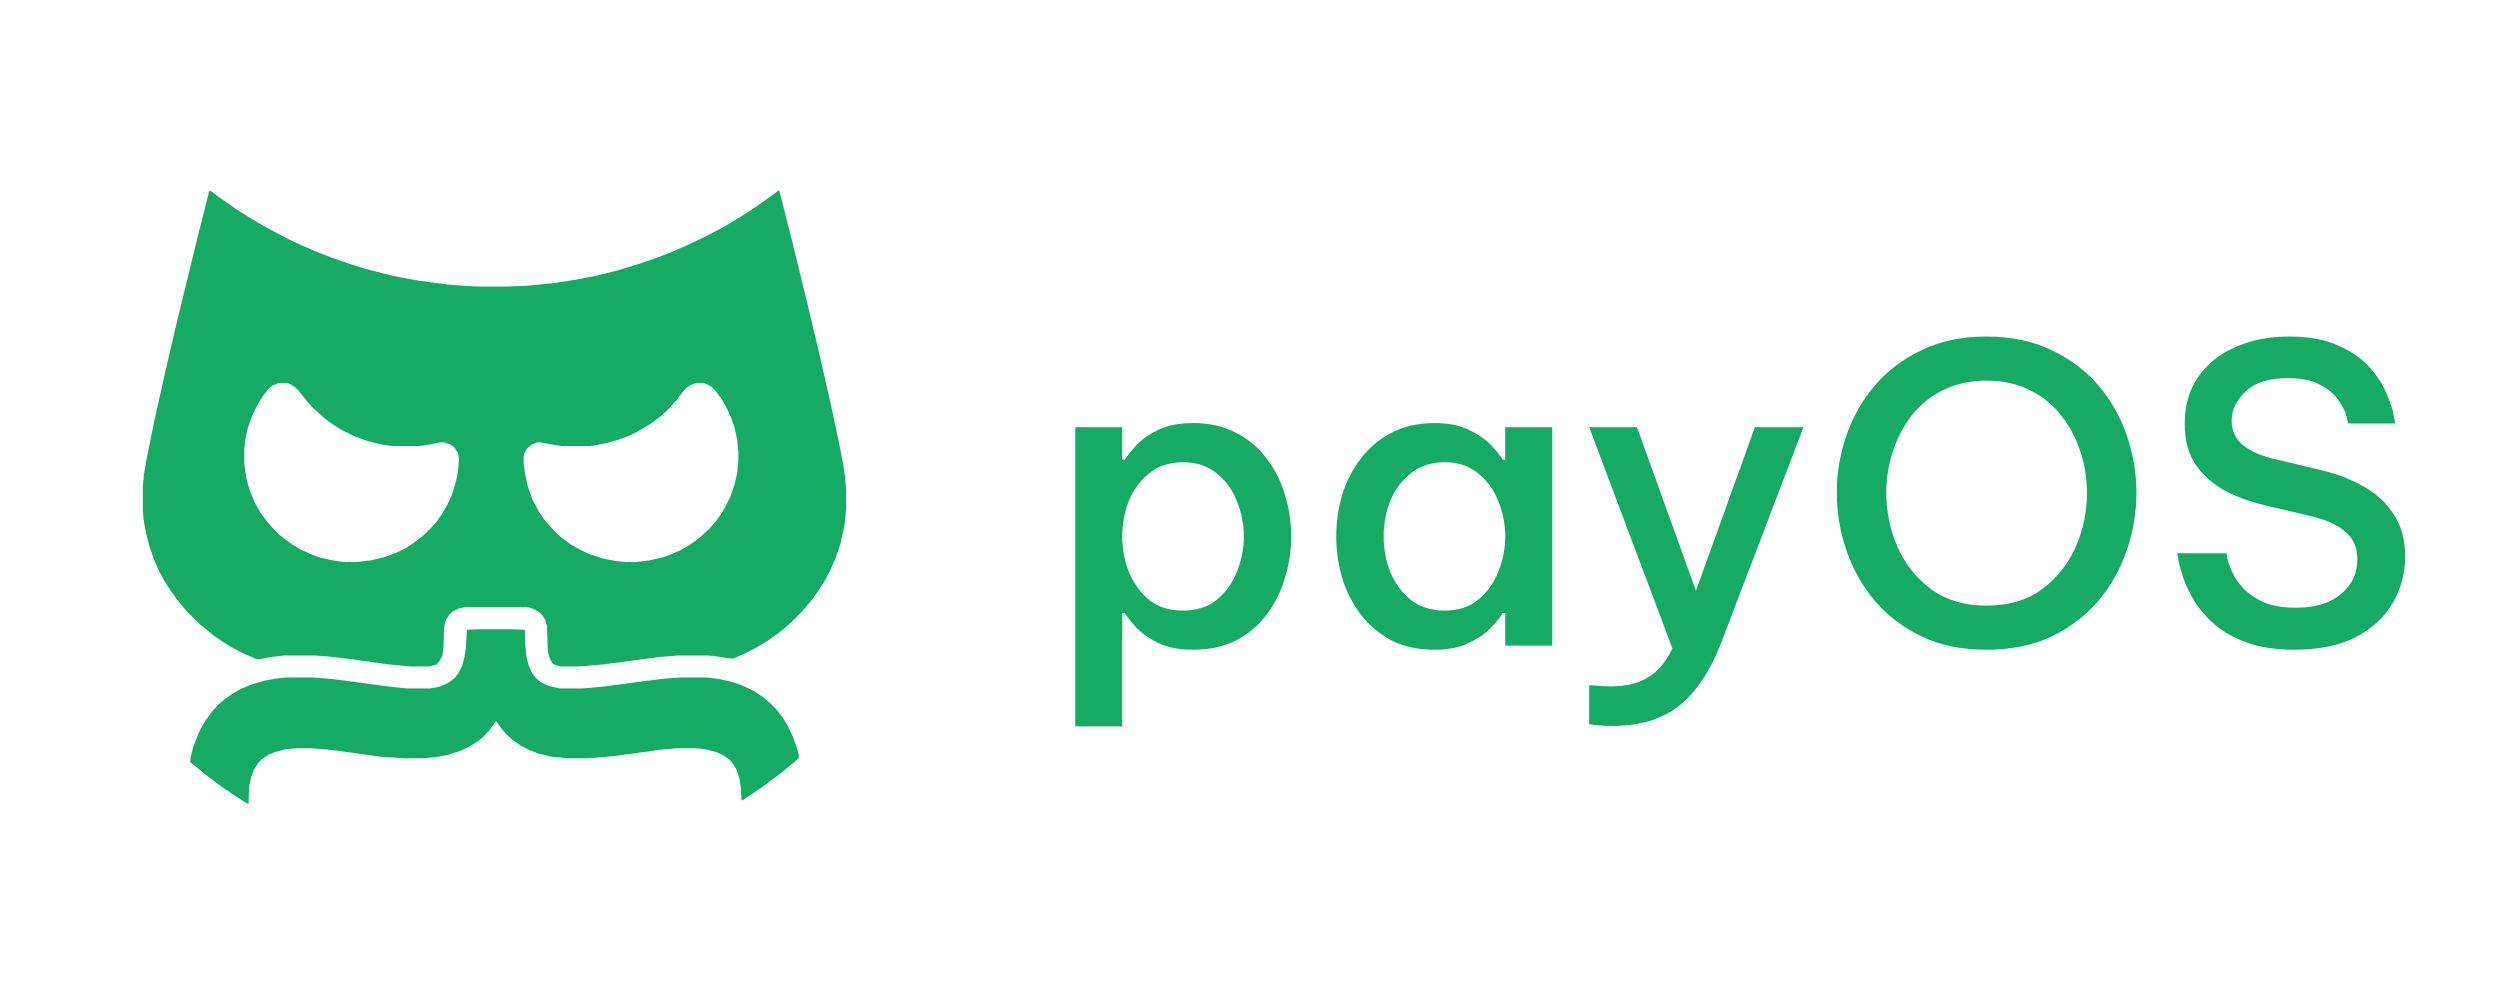 <?xml version="1.0" encoding="UTF-8"?>
<svg xmlns="http://www.w3.org/2000/svg" width="91" height="36" viewBox="0 0 91 36" fill="none">
  <path d="M7.616 6.938L7.713 6.976L7.906 7.129L8.235 7.358L8.622 7.626L8.95 7.836L9.356 8.084L9.724 8.294L10.188 8.542L10.516 8.714L10.961 8.924L11.638 9.211L12.083 9.383L12.74 9.612L13.301 9.784L14.036 9.975L14.538 10.089L15.273 10.223L16.298 10.357L17.032 10.414L17.555 10.433H18.405L19.275 10.395L20.184 10.299L20.938 10.185L21.712 10.032L22.485 9.841L23.181 9.631L23.858 9.402L24.399 9.192L25.018 8.924L25.695 8.6L26.313 8.275L26.604 8.103L27.106 7.798L27.59 7.473L27.918 7.244L28.228 7.015L28.324 6.938H28.363L28.44 7.225L28.827 8.752L29.136 10.013L29.388 11.044L29.755 12.591L30.064 13.928L30.297 14.978L30.529 16.067L30.683 16.849L30.761 17.346L30.799 17.823V18.511L30.761 18.95L30.703 19.313L30.587 19.809L30.413 20.325L30.2 20.802L30.006 21.165L29.774 21.528L29.581 21.795L29.426 21.986L29.214 22.235L29.059 22.387L28.924 22.54H28.885V22.578L28.73 22.712L28.518 22.903L28.189 23.151L27.918 23.342L27.532 23.571L27.087 23.801L26.681 23.973L26.468 23.953L25.965 23.877L25.714 23.858H24.689L23.993 23.915L21.982 24.183L21.073 24.259H20.397L20.203 24.202L20.107 24.144L19.991 23.915L19.952 23.743L19.933 23.552L19.913 22.808L19.855 22.598L19.778 22.445L19.643 22.292L19.449 22.177L19.295 22.12L19.14 22.101H16.936L16.723 22.139L16.491 22.254L16.375 22.349L16.24 22.559L16.182 22.731L16.162 22.884L16.143 23.533L16.104 23.858L16.008 24.049L15.892 24.183L15.718 24.24L15.621 24.259H14.964L14.132 24.183L12.779 23.992L11.947 23.896L11.425 23.858H10.362L9.859 23.915L9.472 23.992H9.337L8.892 23.801L8.448 23.571L8.138 23.381L7.751 23.113L7.5 22.903L7.287 22.731L6.785 22.235L6.437 21.814L6.205 21.49L5.953 21.089L5.779 20.764L5.605 20.363L5.451 19.924L5.335 19.485L5.238 18.988L5.199 18.606V17.709L5.238 17.27L5.354 16.62L5.625 15.284L6.031 13.469L6.359 12.056L6.591 11.101L6.92 9.745L7.249 8.409L7.558 7.187L7.616 6.938ZM10.13 13.947L9.936 14.023L9.782 14.138L9.55 14.443L9.337 14.806L9.163 15.169L9.008 15.627L8.931 15.99L8.892 16.334V16.888L8.97 17.422L9.086 17.842L9.279 18.301L9.472 18.645L9.666 18.912L9.84 19.122L10.014 19.313L10.149 19.447L10.362 19.618L10.652 19.828L10.903 19.981L11.271 20.153L11.619 20.287L12.025 20.382L12.392 20.44L12.605 20.459H12.972L13.475 20.401L13.977 20.287L14.441 20.115L14.848 19.905L15.176 19.676L15.37 19.523L15.563 19.351V19.313H15.602L15.737 19.16L15.892 18.988L16.104 18.683L16.278 18.377L16.433 18.052L16.588 17.556L16.646 17.308L16.684 17.002L16.704 16.677L16.665 16.487L16.549 16.296L16.394 16.181L16.182 16.105H16.027L15.428 16.219L15.254 16.238H14.287L13.9 16.181L13.417 16.067L12.933 15.895L12.431 15.646L12.063 15.417L11.793 15.207L11.56 14.997L11.406 14.863L11.213 14.653L11 14.386L10.845 14.195L10.748 14.1L10.574 13.985L10.478 13.947H10.13ZM25.308 13.947L25.153 14.004L24.979 14.119L24.844 14.271L24.651 14.539L24.457 14.749L24.322 14.902L24.051 15.15L23.723 15.398L23.355 15.627L22.91 15.856L22.504 16.009L22.098 16.124L21.615 16.219L21.441 16.238H20.474L20.087 16.181L19.681 16.105H19.546L19.353 16.181L19.179 16.334L19.082 16.525L19.063 16.62V16.869L19.121 17.289L19.217 17.728L19.391 18.205L19.604 18.606L19.855 18.969L20.029 19.16L20.165 19.313L20.32 19.466L20.532 19.637L20.764 19.809L21.131 20.02L21.46 20.172L21.924 20.325L22.408 20.421L22.794 20.459H23.142L23.626 20.401L24.128 20.287L24.438 20.172L24.786 20.02L25.076 19.848L25.327 19.676L25.54 19.504L25.83 19.236L26.062 18.969L26.275 18.664L26.429 18.396L26.604 18.033L26.739 17.632L26.835 17.212L26.874 16.773V16.448L26.835 16.009L26.739 15.57L26.623 15.226L26.468 14.883L26.275 14.539L26.081 14.271L25.907 14.08L25.733 13.985L25.637 13.947H25.308Z" fill="#16AB64"></path>
  <path d="M17.535 22.903H18.541L19.101 22.922L19.12 23.457L19.159 23.877L19.236 24.202L19.372 24.507L19.527 24.698L19.72 24.851L19.971 24.965L20.281 25.042L20.416 25.061H21.189L22.021 24.985L23.432 24.794L24.244 24.698L24.766 24.66H25.714L26.178 24.717L26.623 24.813L27.009 24.946L27.415 25.137L27.763 25.366L28.034 25.596L28.247 25.806L28.498 26.13L28.672 26.417L28.846 26.78L28.982 27.142L29.078 27.486V27.582L28.924 27.735L28.711 27.906L28.479 28.097L27.821 28.594L27.435 28.861L27.029 29.129H26.99L26.971 28.709L26.913 28.326L26.797 27.983L26.661 27.773L26.565 27.658L26.352 27.505L26.12 27.391L25.772 27.295L25.54 27.257L25.308 27.238H24.65L23.993 27.295L22.349 27.524L21.673 27.582L21.325 27.601H20.667L20.068 27.544L19.604 27.429L19.294 27.314L18.985 27.162L18.657 26.933L18.424 26.722L18.25 26.512L18.057 26.245L17.825 26.57L17.593 26.818L17.38 26.99L17.11 27.162L16.8 27.314L16.278 27.486L15.834 27.563L15.408 27.601H14.693L13.842 27.544L12.895 27.41L12.044 27.295L11.348 27.238H10.768L10.4 27.276L10.014 27.372L9.782 27.467L9.55 27.62L9.395 27.773L9.24 28.021L9.143 28.288L9.085 28.537L9.066 28.689L9.047 29.262L8.95 29.224L8.428 28.88L8.061 28.632L7.655 28.326L7.481 28.193L7.268 28.021L6.939 27.754L6.92 27.735L6.939 27.563L7.036 27.181L7.21 26.722L7.365 26.417L7.519 26.169L7.751 25.863L7.925 25.672L8.138 25.481L8.428 25.271L8.757 25.08L9.124 24.927L9.627 24.774L10.072 24.698L10.439 24.66H11.406L12.102 24.717L12.991 24.832L14.113 24.985L14.615 25.042L14.886 25.061H15.659L15.969 25.004L16.298 24.87L16.53 24.698L16.684 24.507L16.82 24.24L16.916 23.877L16.955 23.61L16.994 22.922L17.535 22.903Z" fill="#16AB64"></path>
  <path d="M39.14 26.44V15.55H40.85V16.735H40.94C41.04 16.585 41.185 16.405 41.375 16.195C41.575 15.985 41.84 15.8 42.17 15.64C42.51 15.48 42.935 15.4 43.445 15.4C44.035 15.4 44.555 15.52 45.005 15.76C45.455 15.99 45.825 16.305 46.115 16.705C46.415 17.095 46.635 17.535 46.775 18.025C46.925 18.515 47 19.015 47 19.525C47 20.035 46.925 20.535 46.775 21.025C46.635 21.515 46.415 21.96 46.115 22.36C45.825 22.75 45.455 23.065 45.005 23.305C44.555 23.535 44.035 23.65 43.445 23.65C42.935 23.65 42.51 23.57 42.17 23.41C41.84 23.25 41.575 23.065 41.375 22.855C41.185 22.645 41.04 22.465 40.94 22.315H40.85V26.44H39.14ZM40.85 19.525C40.85 19.975 40.93 20.405 41.09 20.815C41.26 21.225 41.505 21.565 41.825 21.835C42.155 22.095 42.565 22.225 43.055 22.225C43.555 22.225 43.965 22.095 44.285 21.835C44.615 21.565 44.86 21.225 45.02 20.815C45.19 20.405 45.275 19.975 45.275 19.525C45.275 19.075 45.19 18.645 45.02 18.235C44.86 17.825 44.615 17.49 44.285 17.23C43.965 16.96 43.555 16.825 43.055 16.825C42.565 16.825 42.155 16.96 41.825 17.23C41.505 17.49 41.26 17.825 41.09 18.235C40.93 18.645 40.85 19.075 40.85 19.525ZM52.21 15.4C52.71 15.4 53.125 15.48 53.455 15.64C53.795 15.8 54.065 15.985 54.265 16.195C54.465 16.405 54.61 16.585 54.7 16.735H54.79V15.55H56.5V23.5H54.79V22.315H54.7C54.61 22.465 54.465 22.645 54.265 22.855C54.065 23.065 53.795 23.25 53.455 23.41C53.125 23.57 52.71 23.65 52.21 23.65C51.61 23.65 51.085 23.535 50.635 23.305C50.195 23.065 49.825 22.75 49.525 22.36C49.225 21.96 49 21.515 48.85 21.025C48.71 20.535 48.64 20.035 48.64 19.525C48.64 19.015 48.71 18.515 48.85 18.025C49 17.535 49.225 17.095 49.525 16.705C49.825 16.305 50.195 15.99 50.635 15.76C51.085 15.52 51.61 15.4 52.21 15.4ZM52.585 16.825C52.095 16.825 51.685 16.96 51.355 17.23C51.025 17.49 50.775 17.825 50.605 18.235C50.445 18.645 50.365 19.075 50.365 19.525C50.365 19.975 50.445 20.405 50.605 20.815C50.775 21.225 51.025 21.565 51.355 21.835C51.685 22.095 52.095 22.225 52.585 22.225C53.075 22.225 53.48 22.095 53.8 21.835C54.13 21.565 54.375 21.225 54.535 20.815C54.705 20.405 54.79 19.975 54.79 19.525C54.79 19.075 54.705 18.645 54.535 18.235C54.375 17.825 54.13 17.49 53.8 17.23C53.48 16.96 53.075 16.825 52.585 16.825ZM58.702 26.425C58.452 26.425 58.247 26.415 58.087 26.395C57.927 26.375 57.847 26.365 57.847 26.365V24.94C57.847 24.94 57.927 24.945 58.087 24.955C58.247 24.975 58.422 24.985 58.612 24.985C59.162 24.985 59.612 24.88 59.962 24.67C60.322 24.47 60.627 24.115 60.877 23.605L57.847 15.55H59.587L61.732 21.505L63.877 15.55H65.647L62.647 23.41C62.247 24.44 61.737 25.2 61.117 25.69C60.497 26.18 59.692 26.425 58.702 26.425ZM72.305 23.65C71.415 23.65 70.63 23.49 69.95 23.17C69.27 22.84 68.7 22.405 68.24 21.865C67.78 21.315 67.435 20.7 67.205 20.02C66.975 19.34 66.86 18.645 66.86 17.935C66.86 17.225 66.975 16.535 67.205 15.865C67.435 15.185 67.78 14.575 68.24 14.035C68.7 13.495 69.27 13.065 69.95 12.745C70.63 12.415 71.415 12.25 72.305 12.25C73.205 12.25 73.995 12.415 74.675 12.745C75.355 13.065 75.925 13.495 76.385 14.035C76.845 14.575 77.19 15.185 77.42 15.865C77.65 16.535 77.765 17.225 77.765 17.935C77.765 18.645 77.65 19.34 77.42 20.02C77.19 20.7 76.845 21.315 76.385 21.865C75.925 22.405 75.355 22.84 74.675 23.17C73.995 23.49 73.205 23.65 72.305 23.65ZM72.305 22.045C73.105 22.045 73.775 21.85 74.315 21.46C74.855 21.06 75.265 20.55 75.545 19.93C75.825 19.3 75.965 18.635 75.965 17.935C75.965 17.415 75.885 16.915 75.725 16.435C75.565 15.945 75.33 15.505 75.02 15.115C74.72 14.725 74.34 14.42 73.88 14.2C73.43 13.97 72.905 13.855 72.305 13.855C71.715 13.855 71.19 13.97 70.73 14.2C70.28 14.42 69.9 14.725 69.59 15.115C69.29 15.505 69.06 15.945 68.9 16.435C68.74 16.915 68.66 17.415 68.66 17.935C68.66 18.635 68.8 19.3 69.08 19.93C69.36 20.55 69.77 21.06 70.31 21.46C70.85 21.85 71.515 22.045 72.305 22.045ZM83.513 23.65C82.853 23.65 82.283 23.565 81.803 23.395C81.333 23.225 80.943 23.01 80.633 22.75C80.323 22.48 80.073 22.195 79.883 21.895C79.703 21.595 79.568 21.315 79.478 21.055C79.388 20.785 79.328 20.565 79.298 20.395C79.268 20.225 79.253 20.14 79.253 20.14H81.038C81.038 20.14 81.053 20.21 81.083 20.35C81.113 20.48 81.173 20.645 81.263 20.845C81.353 21.035 81.488 21.23 81.668 21.43C81.858 21.62 82.103 21.785 82.403 21.925C82.713 22.055 83.103 22.12 83.573 22.12C84.273 22.12 84.818 21.955 85.208 21.625C85.608 21.295 85.808 20.875 85.808 20.365C85.808 19.925 85.658 19.585 85.358 19.345C85.068 19.095 84.638 18.905 84.068 18.775L82.598 18.43C82.048 18.31 81.538 18.135 81.068 17.905C80.608 17.665 80.233 17.345 79.943 16.945C79.663 16.545 79.523 16.04 79.523 15.43C79.523 14.77 79.683 14.205 80.003 13.735C80.333 13.255 80.783 12.89 81.353 12.64C81.933 12.38 82.593 12.25 83.333 12.25C84.053 12.25 84.648 12.36 85.118 12.58C85.588 12.79 85.963 13.05 86.243 13.36C86.523 13.67 86.728 13.985 86.858 14.305C86.998 14.615 87.088 14.88 87.128 15.1C87.168 15.31 87.188 15.415 87.188 15.415H85.478C85.478 15.415 85.458 15.335 85.418 15.175C85.378 15.005 85.283 14.81 85.133 14.59C84.993 14.37 84.773 14.18 84.473 14.02C84.183 13.85 83.788 13.765 83.288 13.765C82.598 13.765 82.083 13.925 81.743 14.245C81.403 14.565 81.233 14.92 81.233 15.31C81.233 15.69 81.378 15.995 81.668 16.225C81.958 16.445 82.348 16.61 82.838 16.72L84.413 17.095C84.993 17.225 85.518 17.42 85.988 17.68C86.468 17.94 86.848 18.285 87.128 18.715C87.408 19.135 87.548 19.65 87.548 20.26C87.548 20.88 87.393 21.45 87.083 21.97C86.783 22.48 86.333 22.89 85.733 23.2C85.133 23.5 84.393 23.65 83.513 23.65Z" fill="#16AB64"></path>
</svg>
